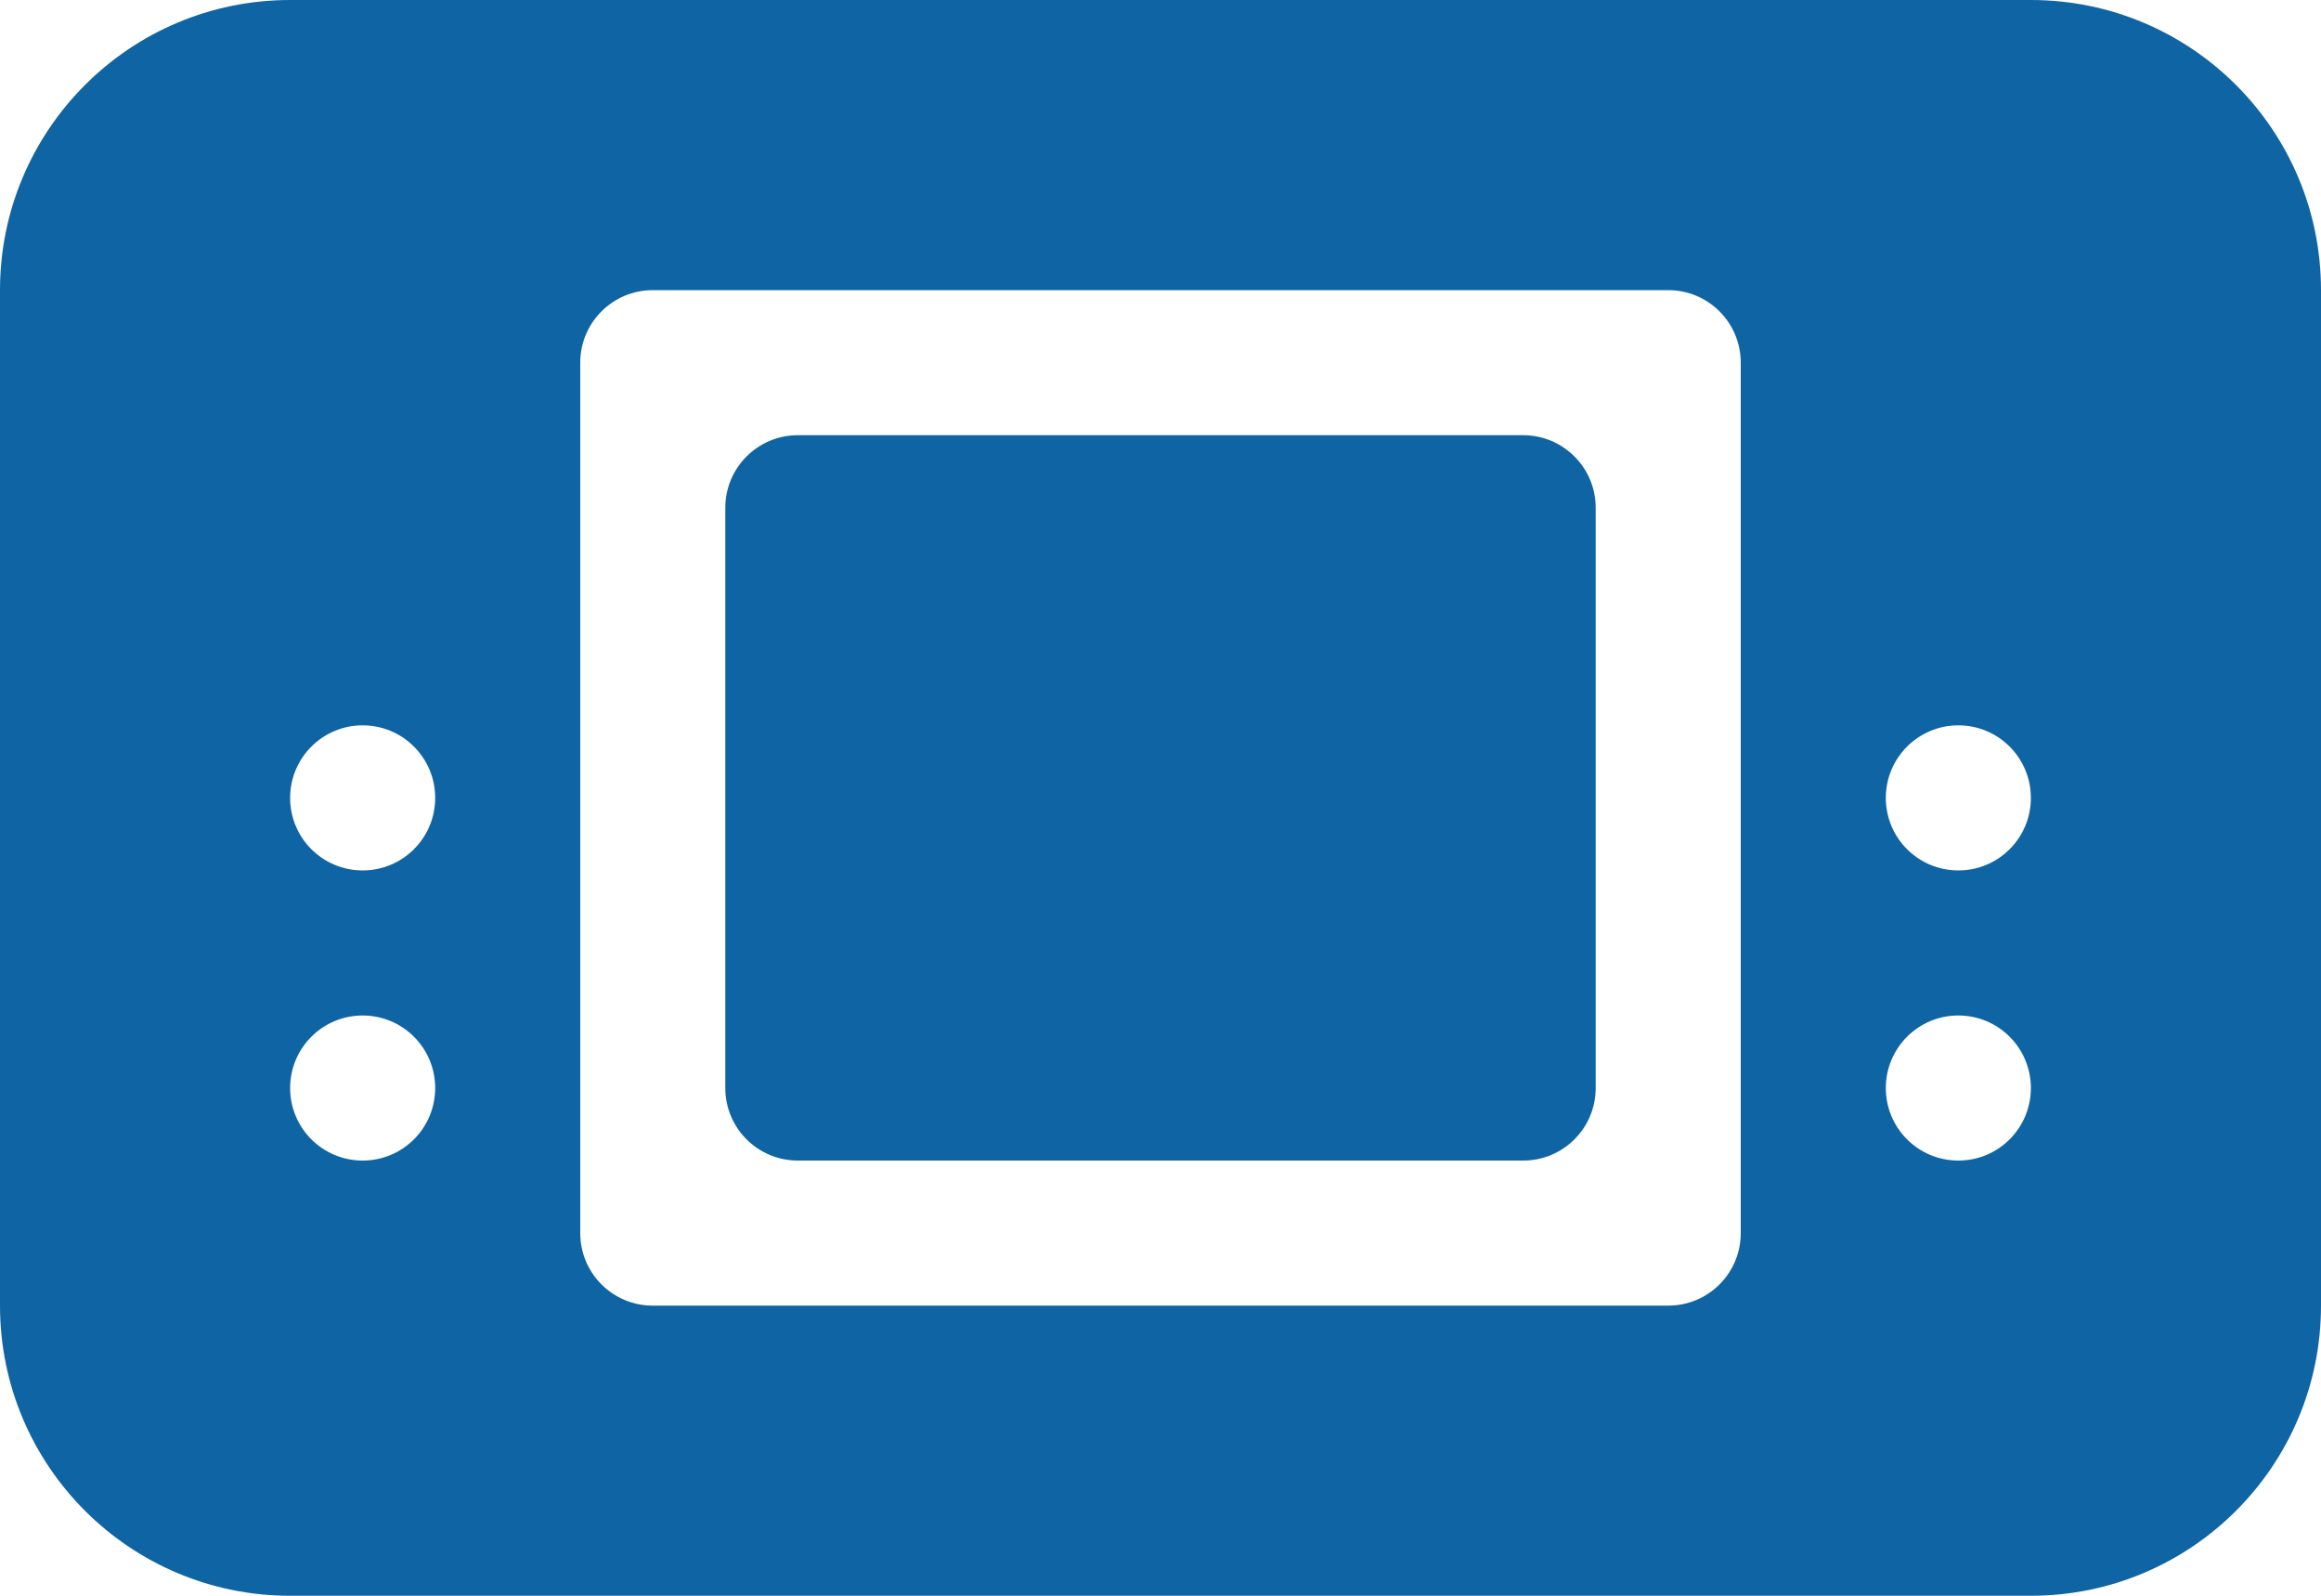 <?xml version="1.0" encoding="UTF-8" standalone="no"?>
<svg width="32px" height="22px" viewBox="0 0 32 22" version="1.1" xmlns="http://www.w3.org/2000/svg" xmlns:xlink="http://www.w3.org/1999/xlink" xmlns:sketch="http://www.bohemiancoding.com/sketch/ns">
    <!-- Generator: Sketch Beta 3.3.2 (12041) - http://www.bohemiancoding.com/sketch -->
    <title>gameboy</title>
    <desc>Created with Sketch Beta.</desc>
    <defs></defs>
    <g id="Page-1" stroke="none" stroke-width="1" fill="none" fill-rule="evenodd" sketch:type="MSPage">
        <g id="Icon-Set-Filled" sketch:type="MSLayerGroup" transform="translate(-310, -470)" fill="#0F64A3">
            <path d="M331,476 L321,476 C320.447,476 320,476.448 320,477 L320,485 C320,485.553 320.447,486 321,486 L331,486 C331.553,486 332,485.553 332,485 L332,477 C332,476.448 331.553,476 331,476 L331,476 Z M337,482 C336.447,482 336,481.553 336,481 C336,480.448 336.447,480 337,480 C337.553,480 338,480.448 338,481 C338,481.553 337.553,482 337,482 L337,482 Z M337,486 C336.447,486 336,485.553 336,485 C336,484.448 336.447,484 337,484 C337.553,484 338,484.448 338,485 C338,485.553 337.553,486 337,486 L337,486 Z M334,487 C334,487.553 333.553,488 333,488 L319,488 C318.447,488 318,487.553 318,487 L318,475 C318,474.448 318.447,474 319,474 L333,474 C333.553,474 334,474.448 334,475 L334,487 L334,487 Z M315,482 C314.447,482 314,481.553 314,481 C314,480.448 314.447,480 315,480 C315.553,480 316,480.448 316,481 C316,481.553 315.553,482 315,482 L315,482 Z M315,486 C314.447,486 314,485.553 314,485 C314,484.448 314.447,484 315,484 C315.553,484 316,484.448 316,485 C316,485.553 315.553,486 315,486 L315,486 Z M338,470 L314,470 C311.791,470 310,471.791 310,474 L310,488 C310,490.209 311.791,492 314,492 L338,492 C340.209,492 342,490.209 342,488 L342,474 C342,471.791 340.209,470 338,470 L338,470 Z" id="gameboy" sketch:type="MSShapeGroup"></path>
        </g>
    </g>
</svg>